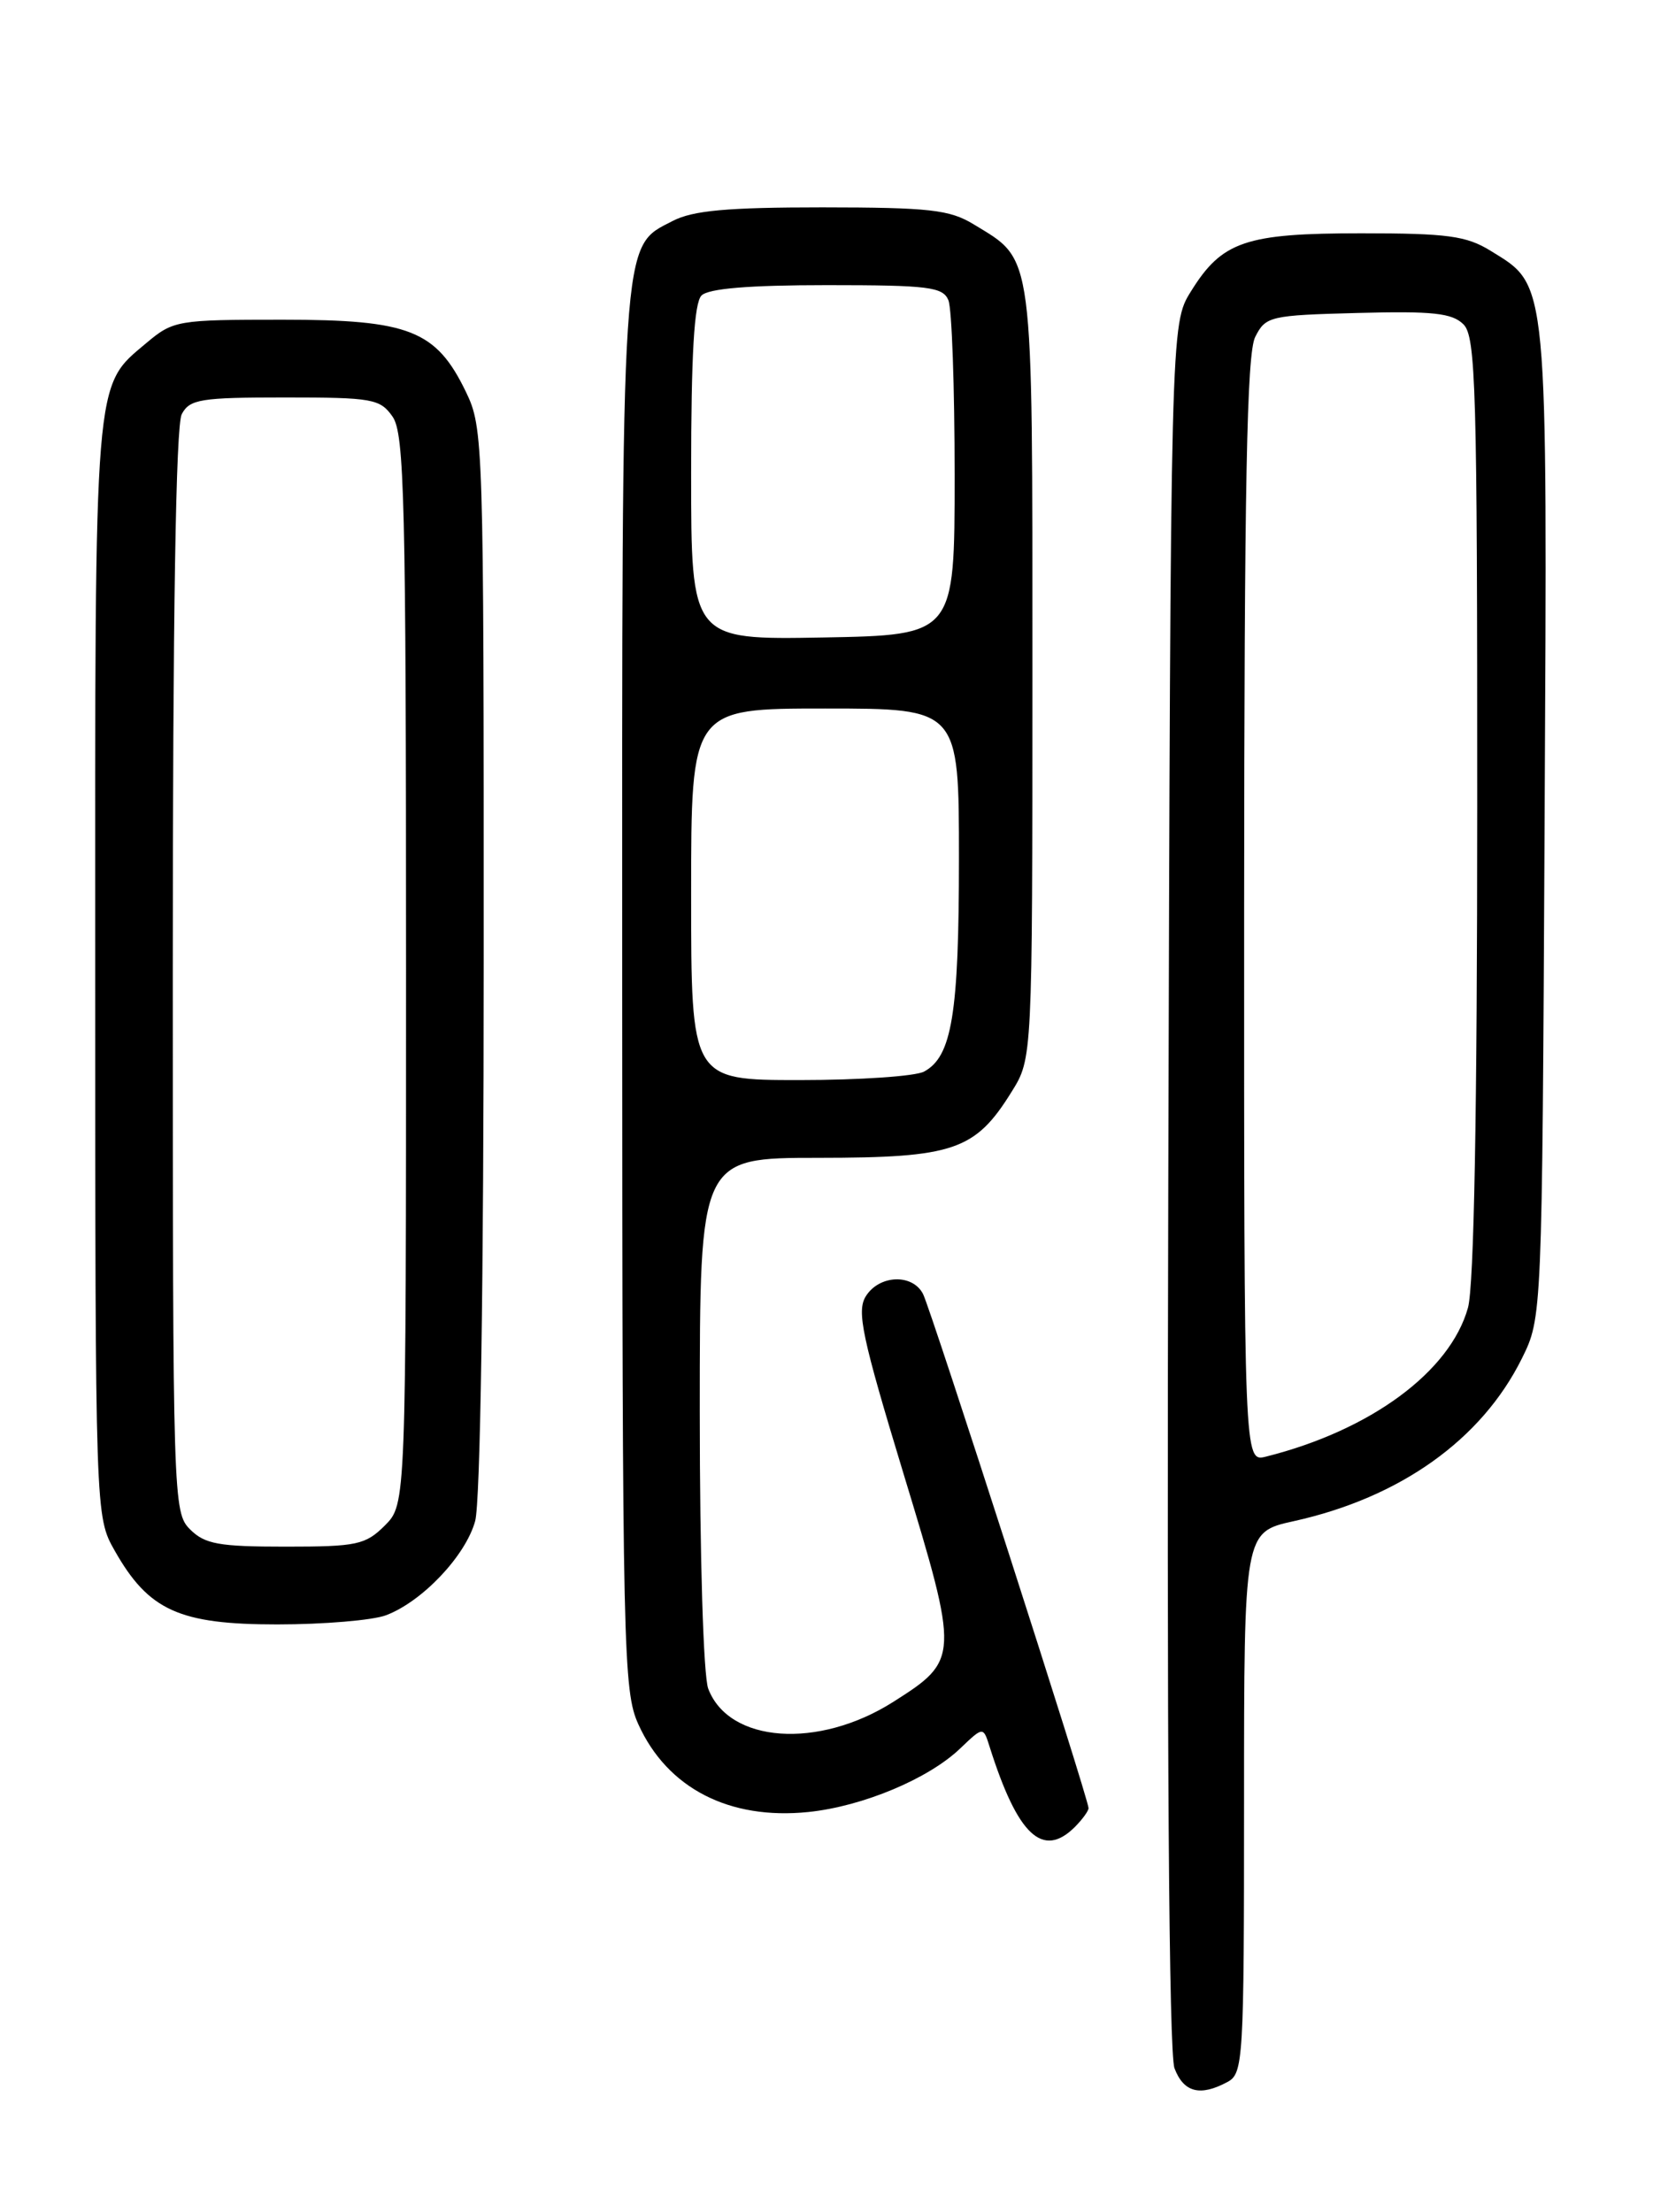 <?xml version="1.0" encoding="UTF-8" standalone="no"?>
<!DOCTYPE svg PUBLIC "-//W3C//DTD SVG 1.1//EN" "http://www.w3.org/Graphics/SVG/1.1/DTD/svg11.dtd" >
<svg xmlns="http://www.w3.org/2000/svg" xmlns:xlink="http://www.w3.org/1999/xlink" version="1.1" viewBox="0 0 194 256">
 <g >
 <path fill="currentColor"
d=" M 142.07 240.96 C 143.91 239.98 144.00 238.55 144.00 208.62 C 144.00 177.32 144.00 177.32 149.75 176.05 C 162.07 173.33 171.49 166.62 176.15 157.24 C 178.50 152.50 178.50 152.50 178.79 95.23 C 179.11 31.62 179.26 33.18 172.53 29.02 C 169.74 27.30 167.55 27.00 157.58 27.00 C 144.17 27.00 141.45 27.92 137.85 33.73 C 135.50 37.50 135.50 37.50 135.23 137.12 C 135.05 201.69 135.30 237.67 135.95 239.37 C 137.01 242.16 138.91 242.66 142.07 240.96 Z  M 124.43 211.43 C 125.29 210.56 126.00 209.59 126.00 209.26 C 126.00 208.18 107.76 151.53 106.84 149.75 C 105.61 147.38 101.77 147.54 100.22 150.02 C 99.14 151.75 99.77 154.72 104.60 170.61 C 111.05 191.82 111.03 192.12 103.39 196.97 C 94.71 202.47 84.37 201.73 81.98 195.44 C 81.42 193.98 81.00 180.18 81.00 163.43 C 81.00 134.00 81.00 134.00 94.75 134.00 C 110.41 133.99 112.88 133.15 117.10 126.35 C 119.50 122.50 119.50 122.50 119.50 77.96 C 119.50 28.46 119.73 30.25 112.70 25.96 C 109.92 24.27 107.61 24.01 95.20 24.00 C 84.17 24.00 80.21 24.36 77.87 25.57 C 71.84 28.69 72.00 26.21 72.02 114.72 C 72.04 191.19 72.14 195.72 73.90 199.58 C 77.25 206.96 84.41 210.65 93.57 209.71 C 99.86 209.06 107.48 205.87 111.15 202.35 C 113.81 199.81 113.81 199.81 114.55 202.16 C 117.80 212.43 120.70 215.15 124.43 211.43 Z  M 44.68 186.94 C 48.87 185.36 53.89 180.07 55.00 176.04 C 55.60 173.90 55.99 148.30 55.99 111.07 C 56.00 50.97 55.95 49.54 53.93 45.35 C 50.48 38.22 47.38 37.00 32.71 37.00 C 20.52 37.00 20.06 37.08 16.94 39.70 C 10.84 44.83 11.00 42.95 11.02 112.22 C 11.03 175.50 11.03 175.50 13.28 179.47 C 17.20 186.39 20.75 188.00 32.08 188.00 C 37.47 188.00 43.14 187.52 44.68 186.94 Z  M 144.01 105.36 C 144.03 55.94 144.32 40.93 145.29 39.00 C 146.50 36.60 146.98 36.49 157.17 36.22 C 165.85 35.99 168.09 36.23 169.40 37.54 C 170.83 38.97 171.00 44.93 170.99 93.32 C 170.99 128.70 170.62 148.84 169.92 151.35 C 167.86 158.75 158.65 165.54 146.54 168.58 C 144.00 169.22 144.00 169.22 144.01 105.36 Z  M 80.00 103.50 C 80.00 82.00 80.00 82.00 95.50 82.00 C 111.00 82.00 111.00 82.00 111.00 99.35 C 111.00 117.33 110.19 122.29 106.96 124.02 C 105.95 124.56 99.48 125.00 92.57 125.00 C 80.00 125.00 80.00 125.00 80.00 103.50 Z  M 80.00 54.73 C 80.00 41.03 80.35 35.05 81.20 34.20 C 82.01 33.39 86.70 33.00 95.73 33.00 C 107.49 33.00 109.15 33.21 109.78 34.75 C 110.18 35.71 110.50 44.83 110.50 55.00 C 110.50 73.50 110.50 73.50 95.25 73.78 C 80.00 74.05 80.00 74.05 80.00 54.73 Z  M 22.00 177.00 C 20.04 175.04 20.00 173.67 20.00 112.43 C 20.00 71.22 20.35 49.21 21.04 47.93 C 21.96 46.20 23.22 46.00 32.98 46.00 C 43.12 46.00 44.00 46.16 45.44 48.22 C 46.81 50.18 47.00 57.93 47.00 112.27 C 47.00 174.09 47.00 174.09 44.55 176.55 C 42.30 178.79 41.32 179.00 33.05 179.00 C 25.33 179.00 23.71 178.71 22.00 177.00 Z "/>
</g>
</svg>